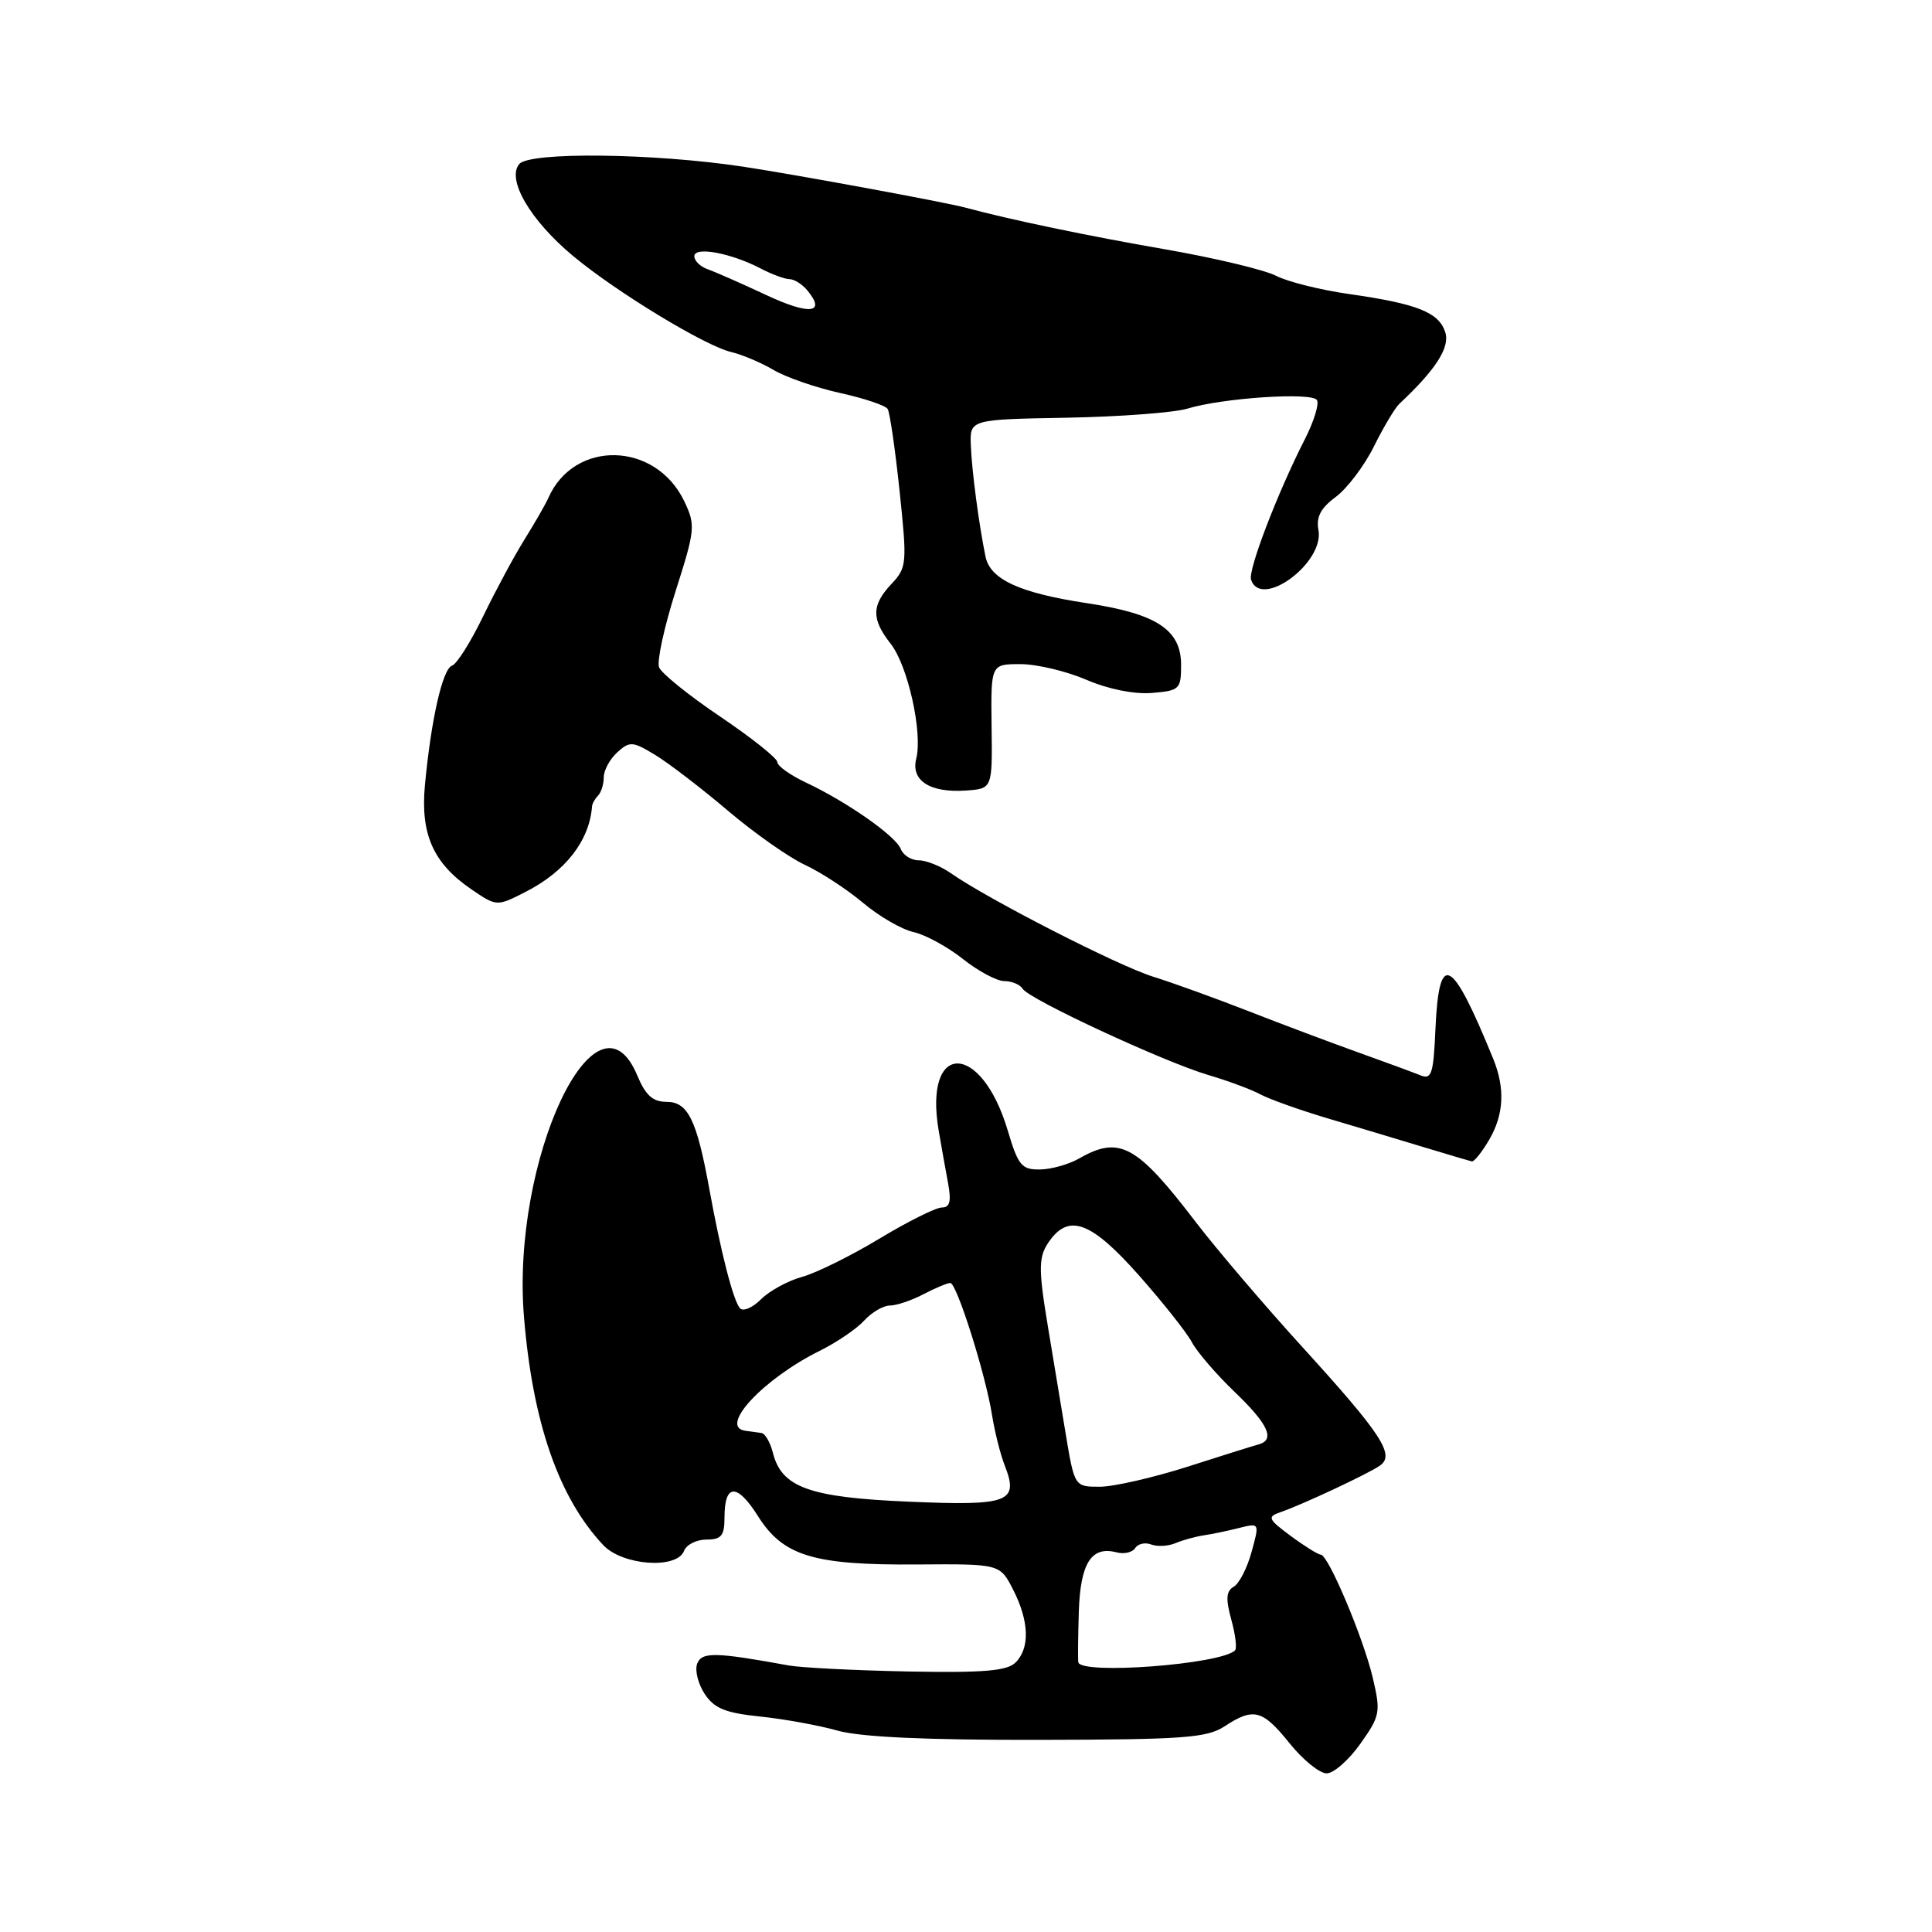 <?xml version="1.0" encoding="UTF-8" standalone="no"?>
<!DOCTYPE svg PUBLIC "-//W3C//DTD SVG 1.1//EN" "http://www.w3.org/Graphics/SVG/1.1/DTD/svg11.dtd" >
<svg xmlns="http://www.w3.org/2000/svg" xmlns:xlink="http://www.w3.org/1999/xlink" version="1.1" viewBox="0 0 256 256">
 <g >
 <path fill="currentColor"
d=" M 180.26 231.05 C 182.88 227.36 182.97 226.87 181.90 222.32 C 180.66 217.04 176.00 206.00 175.01 206.00 C 174.67 206.00 172.88 204.89 171.04 203.53 C 168.05 201.32 167.89 200.99 169.59 200.40 C 172.45 199.43 181.31 195.28 182.85 194.20 C 184.88 192.78 183.08 190.04 172.58 178.50 C 167.57 173.00 161.24 165.57 158.50 162.00 C 150.63 151.69 148.35 150.44 143.00 153.50 C 141.62 154.29 139.28 154.95 137.79 154.96 C 135.38 155.00 134.91 154.43 133.54 149.83 C 130.02 137.96 122.36 137.94 124.38 149.81 C 124.73 151.84 125.28 154.96 125.62 156.75 C 126.07 159.18 125.87 160.00 124.80 160.00 C 124.02 160.00 120.30 161.85 116.54 164.12 C 112.78 166.39 108.17 168.67 106.29 169.19 C 104.41 169.70 101.95 171.05 100.84 172.16 C 99.72 173.28 98.46 173.82 98.05 173.35 C 97.16 172.35 95.50 165.88 93.98 157.50 C 92.32 148.37 91.15 146.00 88.33 146.00 C 86.50 146.00 85.54 145.14 84.44 142.50 C 79.05 129.61 67.72 153.76 69.43 174.50 C 70.58 188.52 74.05 198.49 79.95 204.75 C 82.51 207.45 89.70 207.96 90.64 205.50 C 90.95 204.68 92.29 204.00 93.61 204.00 C 95.59 204.00 96.00 203.49 96.00 201.06 C 96.00 196.57 97.66 196.50 100.42 200.87 C 103.77 206.19 107.77 207.40 121.50 207.30 C 132.50 207.22 132.50 207.22 134.25 210.65 C 136.37 214.81 136.49 218.37 134.57 220.29 C 133.44 221.41 130.36 221.67 120.32 221.48 C 113.27 221.34 106.15 220.98 104.50 220.68 C 94.75 218.90 92.99 218.87 92.38 220.45 C 92.05 221.31 92.49 223.10 93.36 224.43 C 94.63 226.37 96.09 226.97 100.72 227.45 C 103.90 227.78 108.53 228.62 111.00 229.32 C 114.03 230.17 122.69 230.57 137.54 230.54 C 156.81 230.51 159.92 230.28 162.26 228.75 C 166.11 226.22 167.29 226.53 170.88 231.00 C 172.65 233.20 174.86 234.99 175.80 234.98 C 176.73 234.97 178.74 233.20 180.26 231.05 Z  M 197.28 151.10 C 199.28 147.72 199.46 144.23 197.86 140.30 C 192.31 126.71 190.67 125.88 190.20 136.42 C 189.94 142.33 189.69 143.09 188.20 142.48 C 187.27 142.10 183.57 140.74 180.00 139.46 C 176.43 138.18 169.90 135.73 165.50 134.01 C 161.10 132.29 155.38 130.22 152.78 129.41 C 148.17 127.98 130.89 119.14 126.00 115.71 C 124.66 114.77 122.74 114.00 121.75 114.00 C 120.75 114.00 119.68 113.32 119.36 112.50 C 118.70 110.78 112.25 106.26 106.75 103.67 C 104.69 102.70 103.00 101.49 103.00 100.98 C 103.00 100.48 99.60 97.77 95.44 94.96 C 91.28 92.16 87.63 89.21 87.33 88.42 C 87.02 87.62 88.01 83.10 89.51 78.36 C 92.12 70.18 92.18 69.59 90.67 66.42 C 86.87 58.48 76.06 58.22 72.65 66.00 C 72.28 66.83 70.86 69.30 69.49 71.50 C 68.12 73.70 65.66 78.27 64.02 81.66 C 62.38 85.05 60.53 87.99 59.90 88.20 C 58.65 88.62 57.13 95.28 56.31 103.98 C 55.69 110.51 57.39 114.37 62.43 117.82 C 65.82 120.13 65.82 120.13 69.66 118.17 C 74.93 115.48 78.12 111.37 78.45 106.83 C 78.48 106.47 78.84 105.83 79.25 105.42 C 79.66 105.00 80.00 103.91 80.00 102.99 C 80.00 102.07 80.81 100.58 81.79 99.69 C 83.45 98.19 83.83 98.22 86.84 100.05 C 88.63 101.14 92.95 104.45 96.45 107.42 C 99.95 110.39 104.54 113.62 106.66 114.60 C 108.77 115.58 112.24 117.85 114.37 119.64 C 116.49 121.43 119.51 123.17 121.07 123.51 C 122.62 123.86 125.56 125.46 127.59 127.07 C 129.61 128.68 132.09 130.00 133.08 130.00 C 134.07 130.00 135.17 130.46 135.52 131.03 C 136.38 132.42 154.17 140.68 160.09 142.44 C 162.71 143.21 165.83 144.37 167.03 145.02 C 168.23 145.66 172.21 147.08 175.86 148.17 C 179.51 149.25 185.20 150.96 188.50 151.96 C 191.80 152.96 194.74 153.83 195.03 153.89 C 195.33 153.95 196.34 152.69 197.28 151.10 Z  M 131.39 96.25 C 131.29 88.00 131.29 88.00 135.21 88.00 C 137.37 88.00 141.29 88.93 143.94 90.07 C 146.84 91.32 150.28 92.01 152.62 91.82 C 156.30 91.52 156.50 91.33 156.50 88.11 C 156.50 83.44 153.27 81.32 144.00 79.92 C 135.09 78.57 131.19 76.77 130.58 73.73 C 129.69 69.37 128.78 62.45 128.64 59.04 C 128.50 55.58 128.50 55.58 141.32 55.35 C 148.36 55.22 155.56 54.68 157.32 54.15 C 162.01 52.72 173.84 51.94 174.50 53.01 C 174.82 53.52 174.10 55.84 172.91 58.18 C 169.28 65.29 165.35 75.55 165.77 76.81 C 167.10 80.79 175.53 74.56 174.70 70.21 C 174.38 68.51 175.00 67.32 176.99 65.85 C 178.50 64.73 180.78 61.72 182.05 59.16 C 183.32 56.60 184.84 54.05 185.43 53.50 C 190.22 49.02 192.15 46.03 191.51 44.04 C 190.67 41.39 187.80 40.25 178.82 38.97 C 175.01 38.43 170.63 37.34 169.10 36.55 C 167.57 35.76 160.96 34.18 154.41 33.04 C 144.24 31.28 133.74 29.09 128.00 27.53 C 125.26 26.79 105.61 23.17 98.50 22.09 C 86.60 20.29 70.16 20.10 68.80 21.74 C 67.10 23.79 70.29 29.23 75.95 33.93 C 81.69 38.71 93.42 45.83 96.87 46.64 C 98.32 46.98 100.85 48.05 102.50 49.02 C 104.15 50.00 108.11 51.36 111.30 52.07 C 114.48 52.77 117.33 53.72 117.62 54.19 C 117.91 54.66 118.62 59.56 119.20 65.07 C 120.21 74.68 120.16 75.20 118.13 77.37 C 115.47 80.19 115.45 82.03 118.01 85.29 C 120.30 88.19 122.27 97.06 121.41 100.51 C 120.67 103.44 123.23 105.08 128.00 104.75 C 131.50 104.50 131.50 104.50 131.39 96.25 Z  M 142.88 220.25 C 142.81 219.84 142.85 216.80 142.95 213.50 C 143.16 207.12 144.62 204.83 147.93 205.69 C 148.95 205.96 150.06 205.70 150.42 205.13 C 150.77 204.56 151.72 204.34 152.53 204.65 C 153.34 204.96 154.79 204.88 155.75 204.48 C 156.71 204.07 158.40 203.61 159.50 203.44 C 160.60 203.28 162.71 202.84 164.20 202.46 C 166.90 201.79 166.90 201.79 165.84 205.64 C 165.26 207.76 164.20 209.84 163.47 210.25 C 162.47 210.83 162.40 211.86 163.15 214.60 C 163.70 216.57 163.92 218.41 163.65 218.68 C 161.80 220.54 143.15 221.95 142.88 220.25 Z  M 120.43 198.98 C 107.24 198.42 103.56 197.10 102.41 192.49 C 102.06 191.12 101.38 189.94 100.89 189.88 C 100.40 189.81 99.44 189.67 98.75 189.58 C 95.18 189.09 101.16 182.68 108.62 178.99 C 110.88 177.87 113.54 176.06 114.52 174.97 C 115.51 173.89 117.03 173.00 117.90 172.99 C 118.78 172.99 120.79 172.32 122.36 171.49 C 123.94 170.67 125.54 170.00 125.92 170.00 C 126.77 170.00 130.59 182.08 131.45 187.50 C 131.80 189.70 132.55 192.70 133.13 194.18 C 135.04 199.05 133.72 199.55 120.43 198.98 Z  M 141.17 189.75 C 140.51 185.76 139.49 179.57 138.89 176.00 C 137.53 167.81 137.57 166.43 139.19 164.26 C 141.76 160.82 144.71 162.00 150.85 168.92 C 154.06 172.54 157.24 176.56 157.93 177.85 C 158.62 179.15 161.17 182.11 163.59 184.43 C 168.07 188.72 169.01 190.79 166.75 191.40 C 166.06 191.58 161.80 192.92 157.28 194.37 C 152.75 195.81 147.55 197.00 145.71 197.00 C 142.37 197.00 142.37 197.00 141.17 189.75 Z  M 101.50 39.08 C 98.20 37.54 94.71 36.00 93.75 35.67 C 92.79 35.33 92.00 34.56 92.00 33.95 C 92.00 32.62 96.86 33.52 100.82 35.59 C 102.29 36.36 104.01 36.99 104.63 36.99 C 105.25 37.00 106.30 37.66 106.97 38.47 C 109.52 41.54 107.28 41.79 101.50 39.08 Z "/>
</g>
</svg>